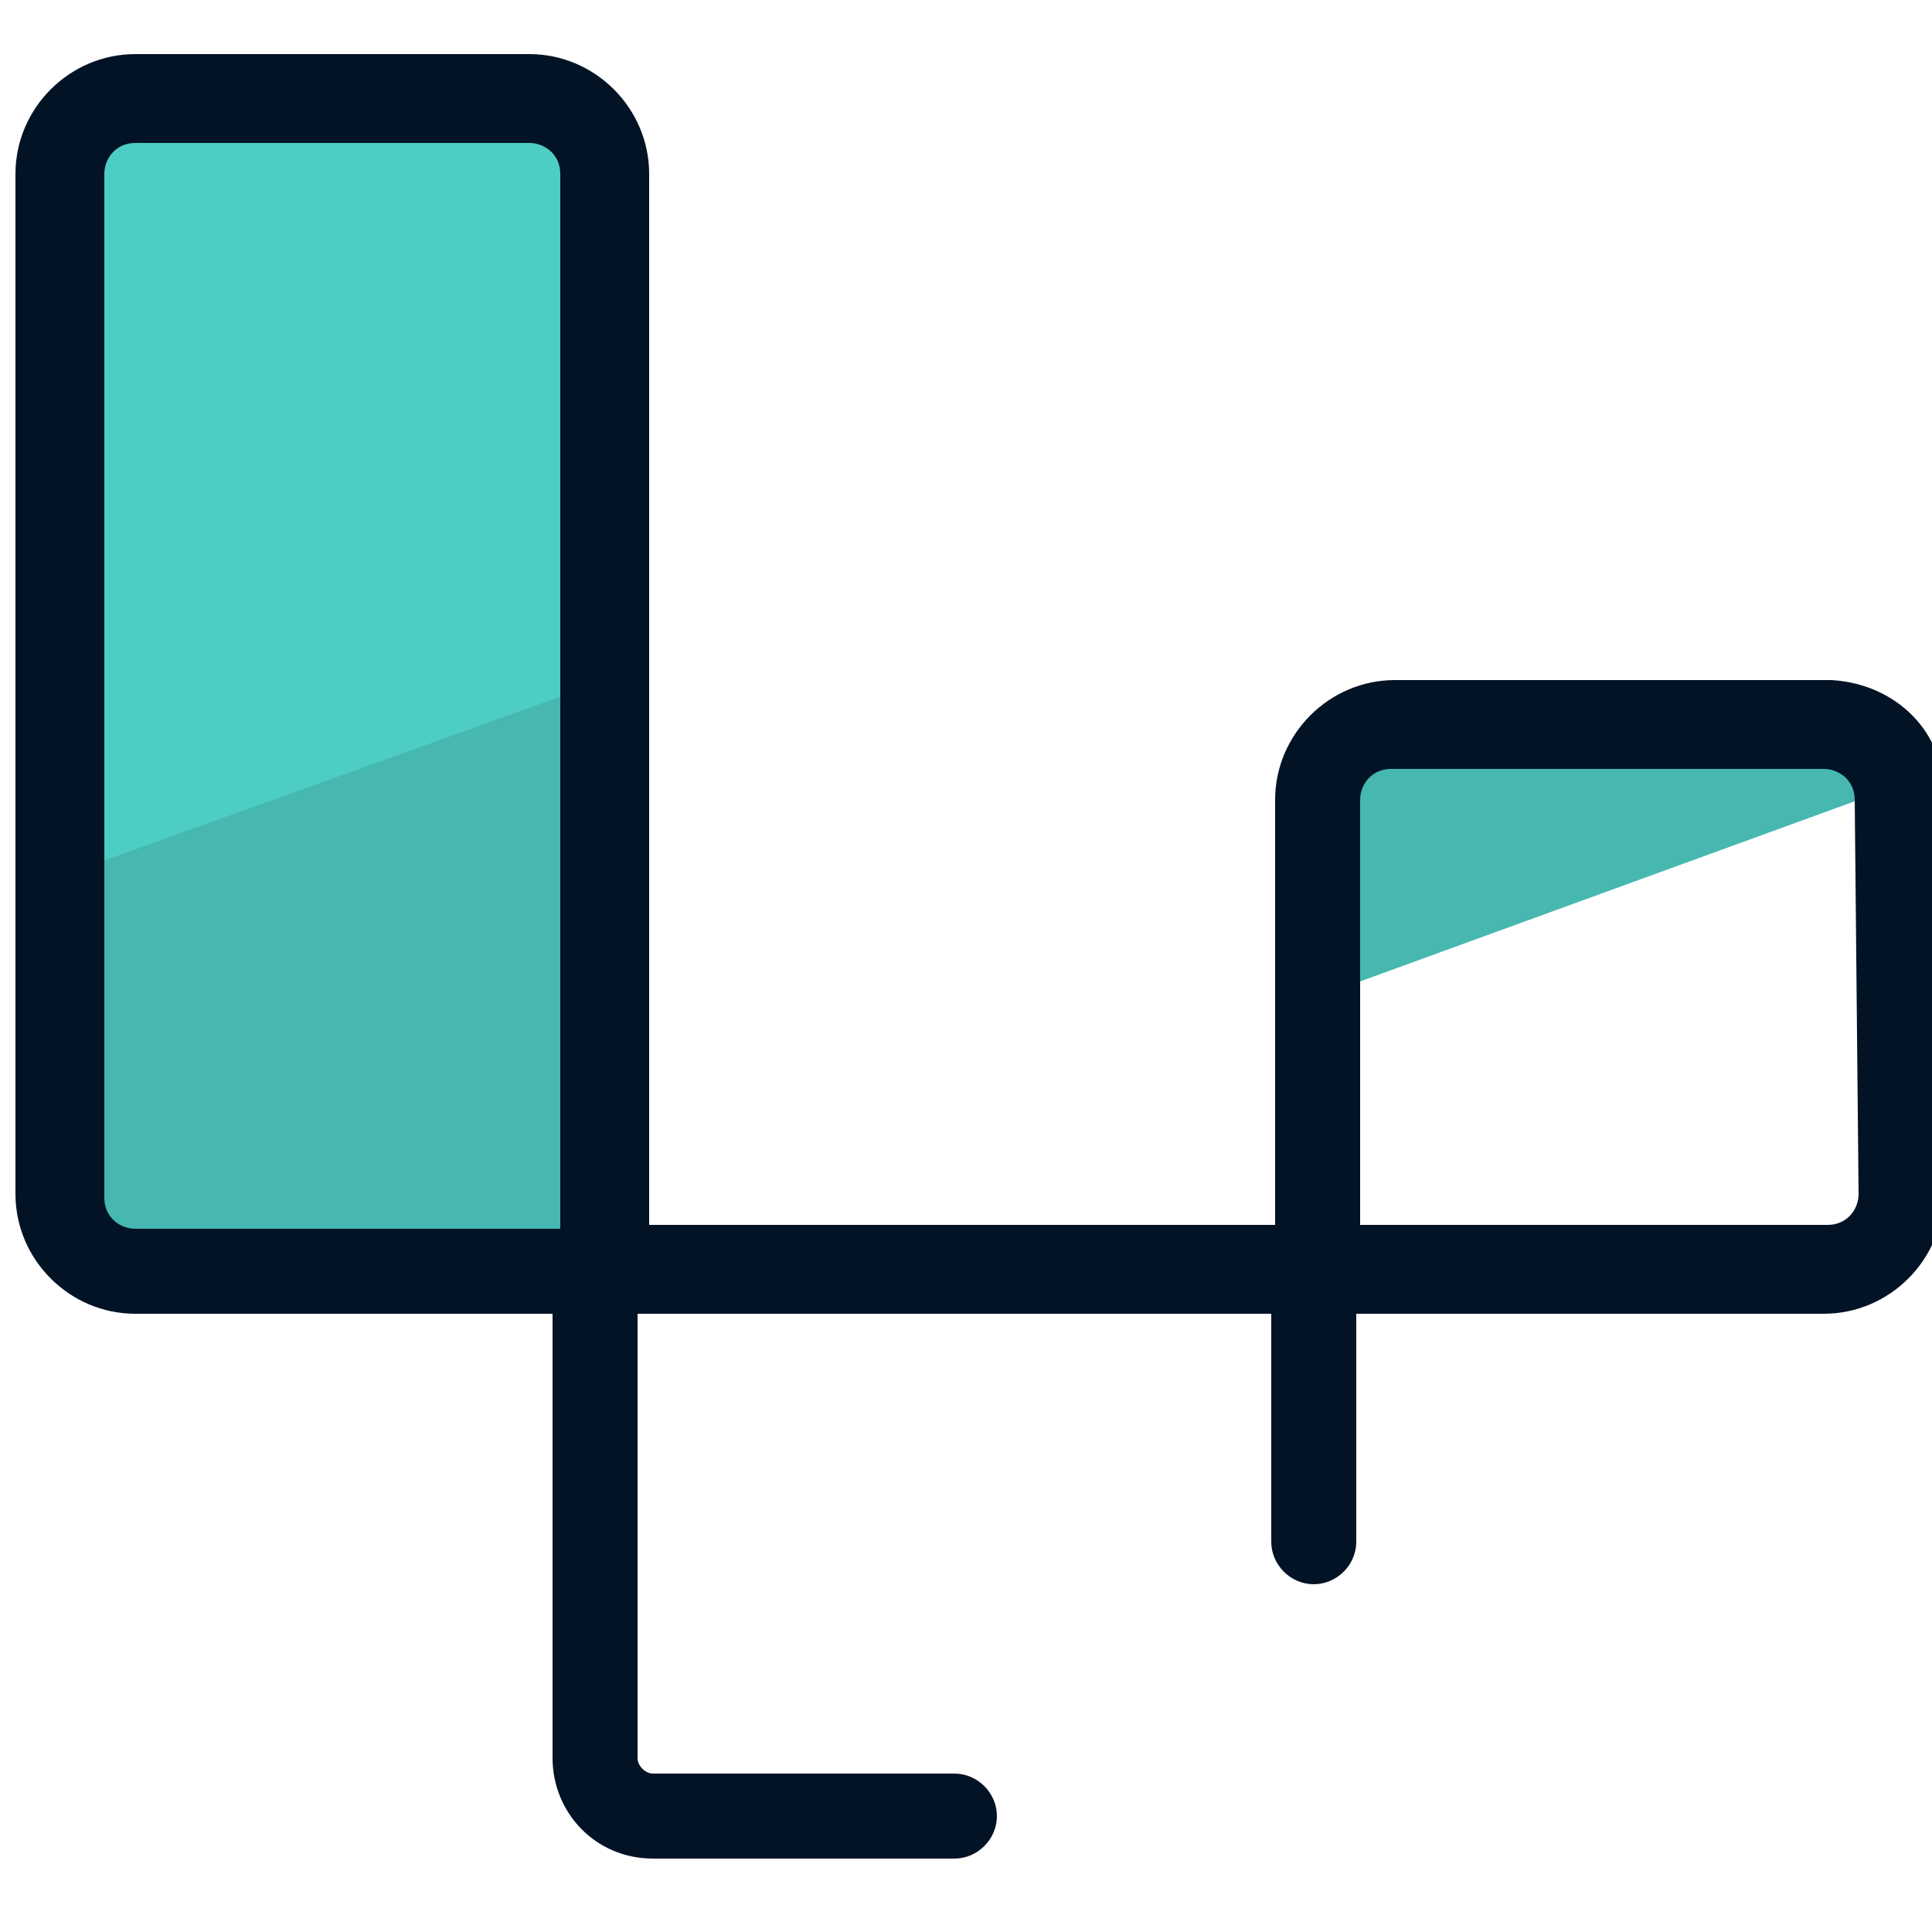 <svg xmlns="http://www.w3.org/2000/svg" viewBox="0 0 50 50"><path fill="#46b8b0" d="M49.2 20.3c-.2-.9-1-1.5-1.9-1.5H36.1c-1.1 0-2 .9-2 2v5l15.1-5.5zM3.5 32.9h11l1.2-.4v-28c0-1.1-.9-2-2-2H3.5c-1.1 0-2 .9-2 2v26.4c0 1.1.9 2 2 2z"/><path fill="#4ecdc4" d="M15.7 17.6V4.5c0-1.1-.9-2-2-2H3.5c-1.1 0-2 .9-2 2v18.2l14.2-5.1z"/><path fill="#031326" d="M47.3 17.6H36.1c-1.7 0-3.1 1.4-3.1 3.1v11H16.8V4.5c0-1.7-1.4-3.1-3.1-3.1H3.5C1.8 1.4.4 2.8.4 4.5v26.4c0 1.7 1.4 3.1 3.1 3.1h10.8v11.5c0 1.4 1.1 2.6 2.6 2.6h7.8c.6 0 1.1-.5 1.1-1.1 0-.6-.5-1.1-1.1-1.1h-7.8c-.2 0-.4-.2-.4-.4V34h16.4v5.9c0 .6.5 1.1 1.1 1.1.6 0 1.1-.5 1.1-1.1V34h12.1c1.7 0 3.1-1.4 3.1-3.1V20.7c.1-1.7-1.2-3-2.9-3.1h-.1zM3.5 31.8c-.4 0-.8-.3-.8-.8V4.5c0-.4.3-.8.8-.8h10.2c.4 0 .8.3.8.8v27.3h-11zm44.6-.9c0 .4-.3.8-.8.8H35.2v-11c0-.4.3-.8.8-.8h11.2c.4 0 .8.3.8.8l.1 10.2z"/></svg>